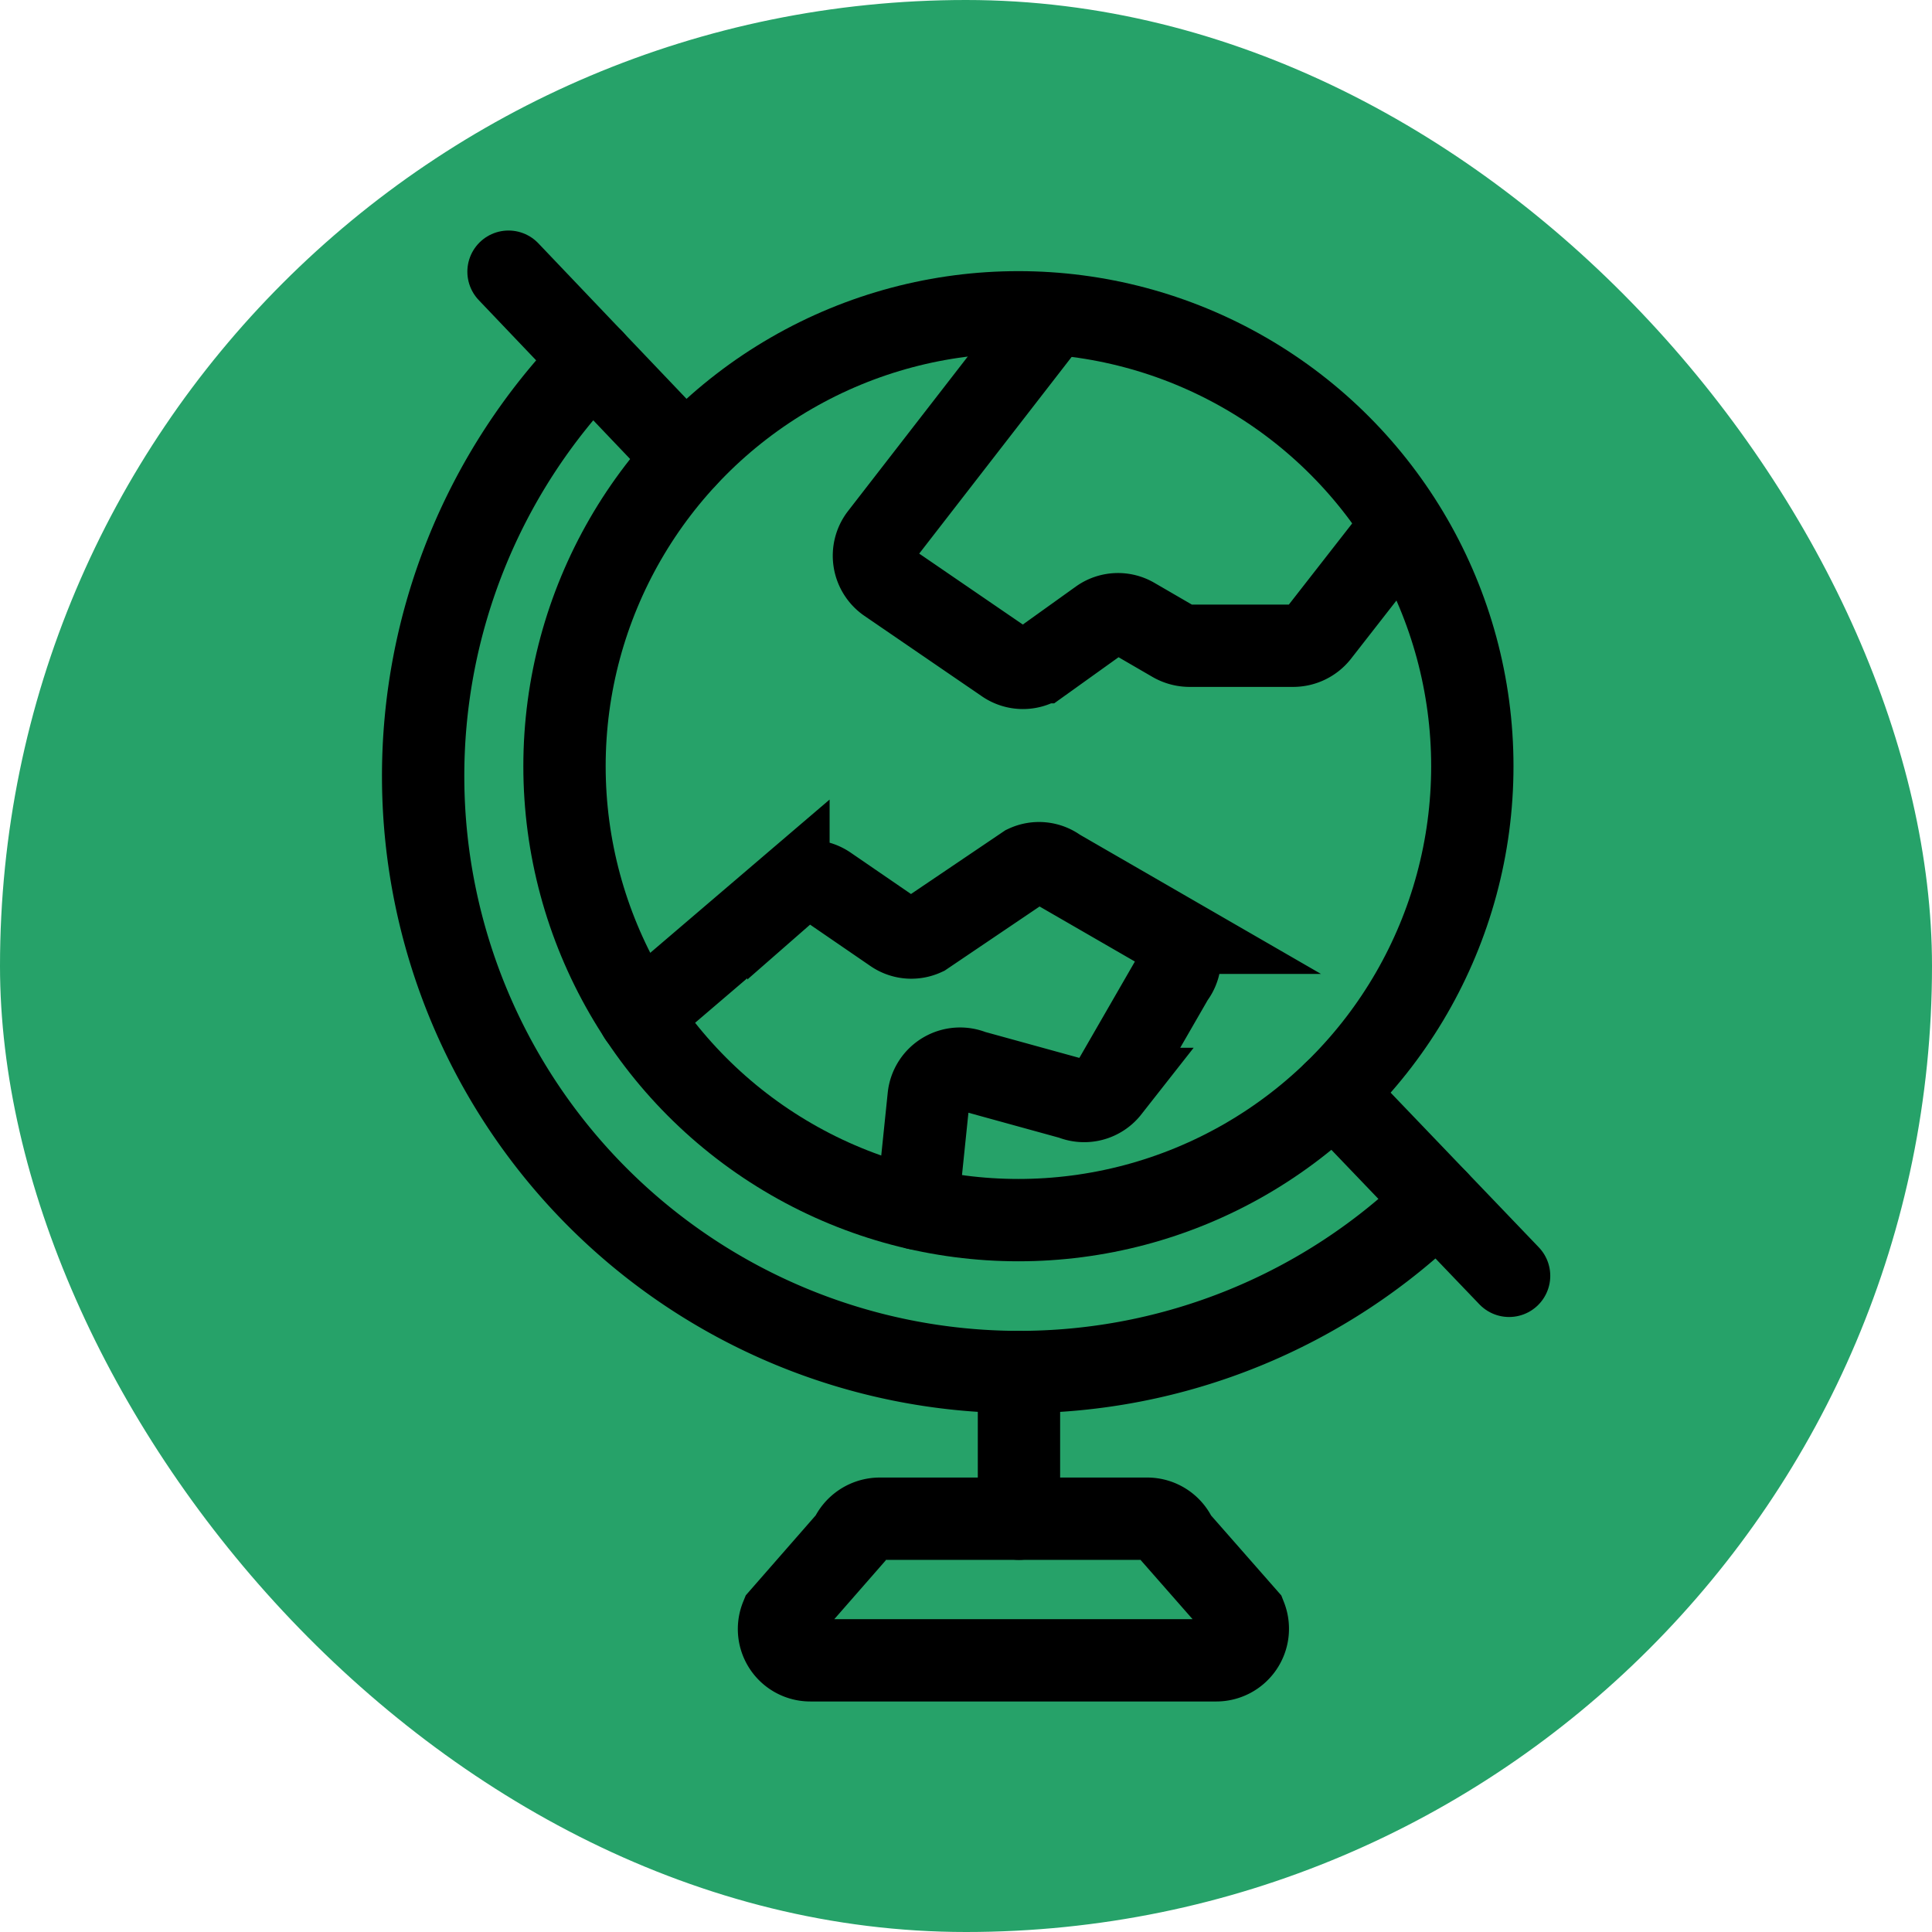 <!DOCTYPE svg PUBLIC "-//W3C//DTD SVG 1.1//EN" "http://www.w3.org/Graphics/SVG/1.1/DTD/svg11.dtd">
<!-- Uploaded to: SVG Repo, www.svgrepo.com, Transformed by: SVG Repo Mixer Tools -->
<svg width="256px" height="256px" viewBox="-3.2 -3.2 70.40 70.40" id="Layer_1" data-name="Layer 1" xmlns="http://www.w3.org/2000/svg" fill="#000000">
<g id="SVGRepo_bgCarrier" stroke-width="0">
<rect x="-3.2" y="-3.2" width="70.40" height="70.40" rx="35.2" fill="#26a269" strokewidth="0"/>
</g>
<g id="SVGRepo_tracerCarrier" stroke-linecap="round" stroke-linejoin="round"/>
<g id="SVGRepo_iconCarrier">
<path d="M47.61,16.34l-2.77,3.55a1.18,1.18,0,0,1-.91.44h-3.8a1.21,1.21,0,0,1-.58-.16l-1.43-.83a1.14,1.14,0,0,0-1.24.05l-2.15,1.54a1.14,1.14,0,0,1-1.31,0L29.14,18a1.16,1.16,0,0,1-.26-1.65L34.7,8.84" fill="none" stroke="#000000" stroke-linecap="round" stroke-miterlimit="10" stroke-width="3"/>
<circle cx="33.91" cy="24.72" r="16.54" fill="none" stroke="#000000" stroke-linecap="round" stroke-miterlimit="10" stroke-width="3"/>
<path d="M49.17,40.56A21.72,21.72,0,0,1,18.39,9.91" fill="none" stroke="#000000" stroke-linecap="round" stroke-miterlimit="10" stroke-width="3"/>
<path d="M20.1,33.83l5.43-4.64a1.16,1.16,0,0,1,1.41-.09l2.42,1.66a1.13,1.13,0,0,0,1.12.1l3.7-2.5a1.13,1.13,0,0,1,1.16.12l4,2.31a1.15,1.15,0,0,1,.21,1.63l-2.34,4.06a1.15,1.15,0,0,1-1.35.35l-3.63-1a1.15,1.15,0,0,0-1.59.94l-.42,4.07" fill="none" stroke="#000000" stroke-linecap="round" stroke-miterlimit="10" stroke-width="3"/>
<line x1="45.4" y1="36.62" x2="51.79" y2="43.29" fill="none" stroke="#000000" stroke-linecap="round" stroke-miterlimit="10" stroke-width="3"/>
<line x1="21.78" y1="13.47" x2="15.33" y2="6.7" fill="none" stroke="#000000" stroke-linecap="round" stroke-miterlimit="10" stroke-width="3"/>
<line x1="33.93" y1="46.8" x2="33.93" y2="52.14" fill="none" stroke="#000000" stroke-linecap="round" stroke-miterlimit="10" stroke-width="3"/>
<path d="M41.12,57.3H26.33a1.14,1.14,0,0,1-1.06-1.57l2.51-2.87a1.17,1.17,0,0,1,1.07-.72h9.76a1.15,1.15,0,0,1,1.06.72l2.52,2.87A1.15,1.15,0,0,1,41.12,57.3Z" fill="none" stroke="#000000" stroke-linecap="round" stroke-miterlimit="10" stroke-width="3"/>
</g>
</svg>